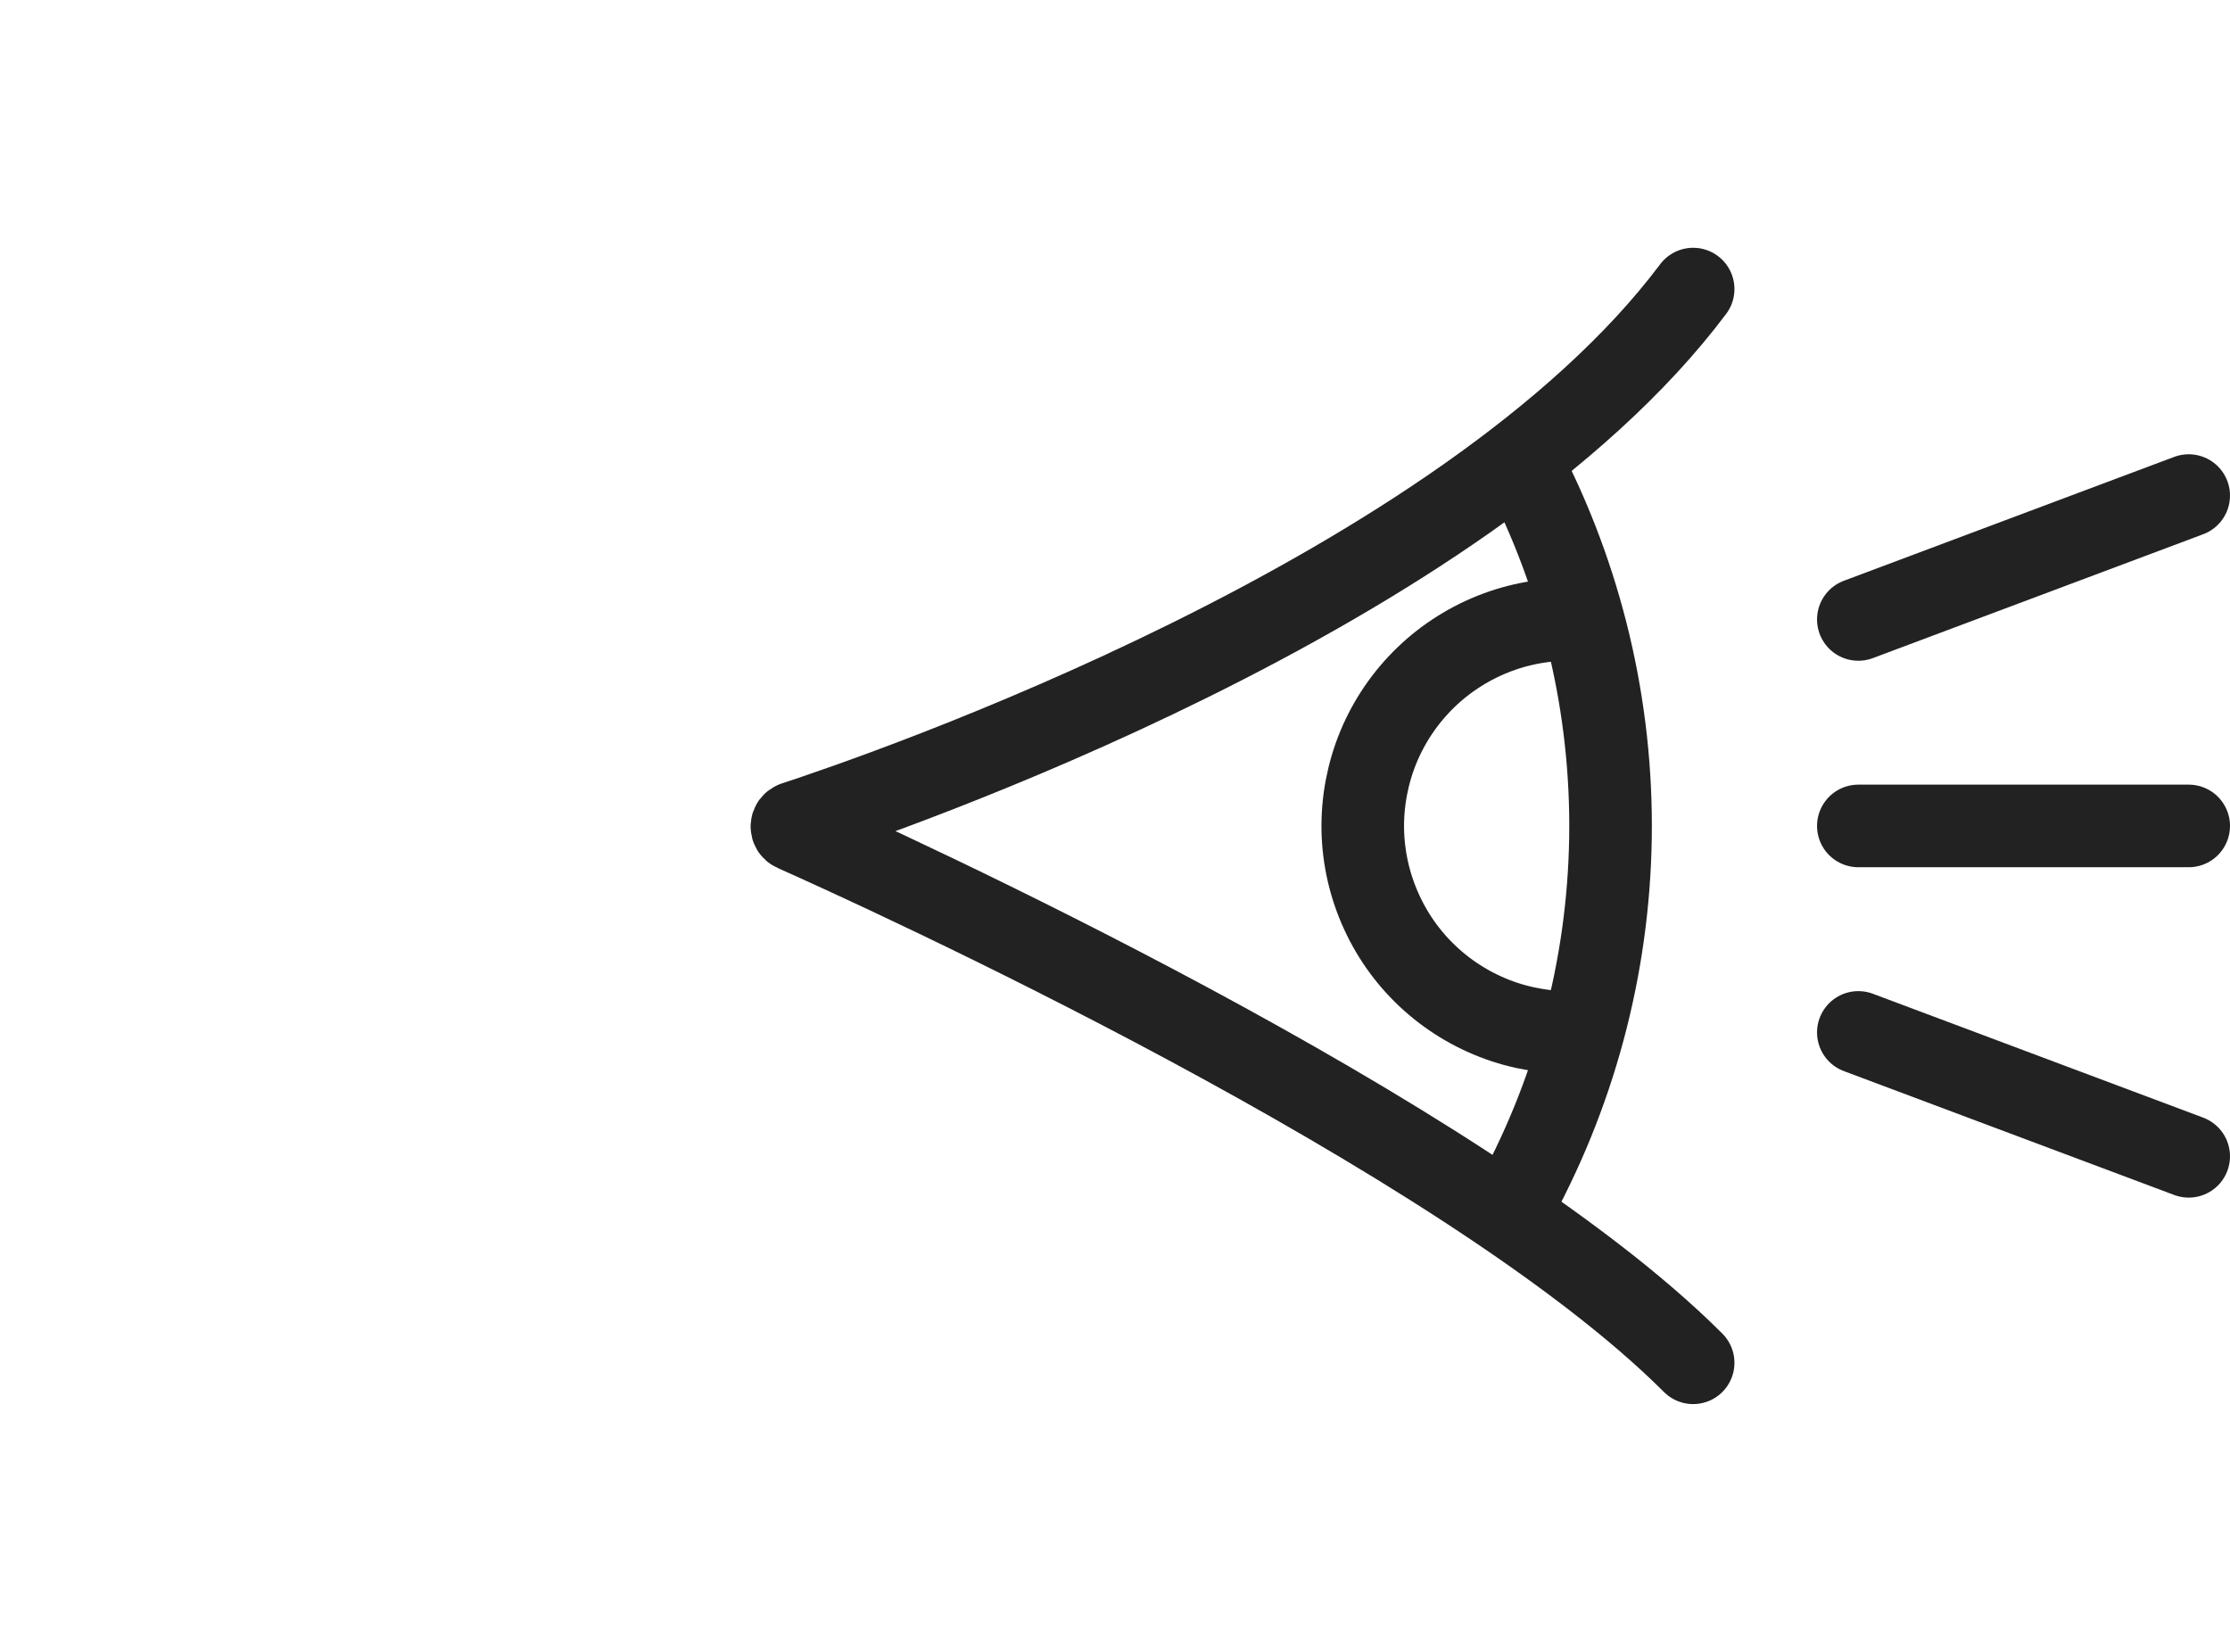 <svg width="27" height="20" viewBox="0 0 27 20" fill="none" xmlns="http://www.w3.org/2000/svg">
<path d="M18.421 5.602C19.152 7.002 19.523 8.563 19.499 10.143C19.475 11.722 19.058 13.271 18.285 14.649" stroke="#222222"/>
<path d="M20.5 3.5C17.719 7.208 10.641 9.627 9.623 9.96C9.579 9.975 9.576 10.034 9.618 10.052C10.619 10.498 17.715 13.715 20.5 16.5" stroke="#222222" stroke-linecap="round"/>
<path d="M19.233 12.489C18.89 12.521 18.545 12.482 18.218 12.375C17.892 12.267 17.59 12.093 17.334 11.864C17.077 11.635 16.871 11.355 16.728 11.042C16.584 10.729 16.507 10.39 16.5 10.047C16.494 9.703 16.559 9.361 16.69 9.043C16.822 8.725 17.018 8.438 17.266 8.199C17.513 7.961 17.808 7.776 18.13 7.656C18.453 7.536 18.797 7.485 19.14 7.504" stroke="#222222"/>
<path d="M22.5 10H26.5" stroke="#222222" stroke-linecap="round"/>
<path d="M22.5 7.5L26.5 6" stroke="#222222" stroke-linecap="round"/>
<path d="M22.5 12.5L26.5 14" stroke="#222222" stroke-linecap="round"/>
</svg>
